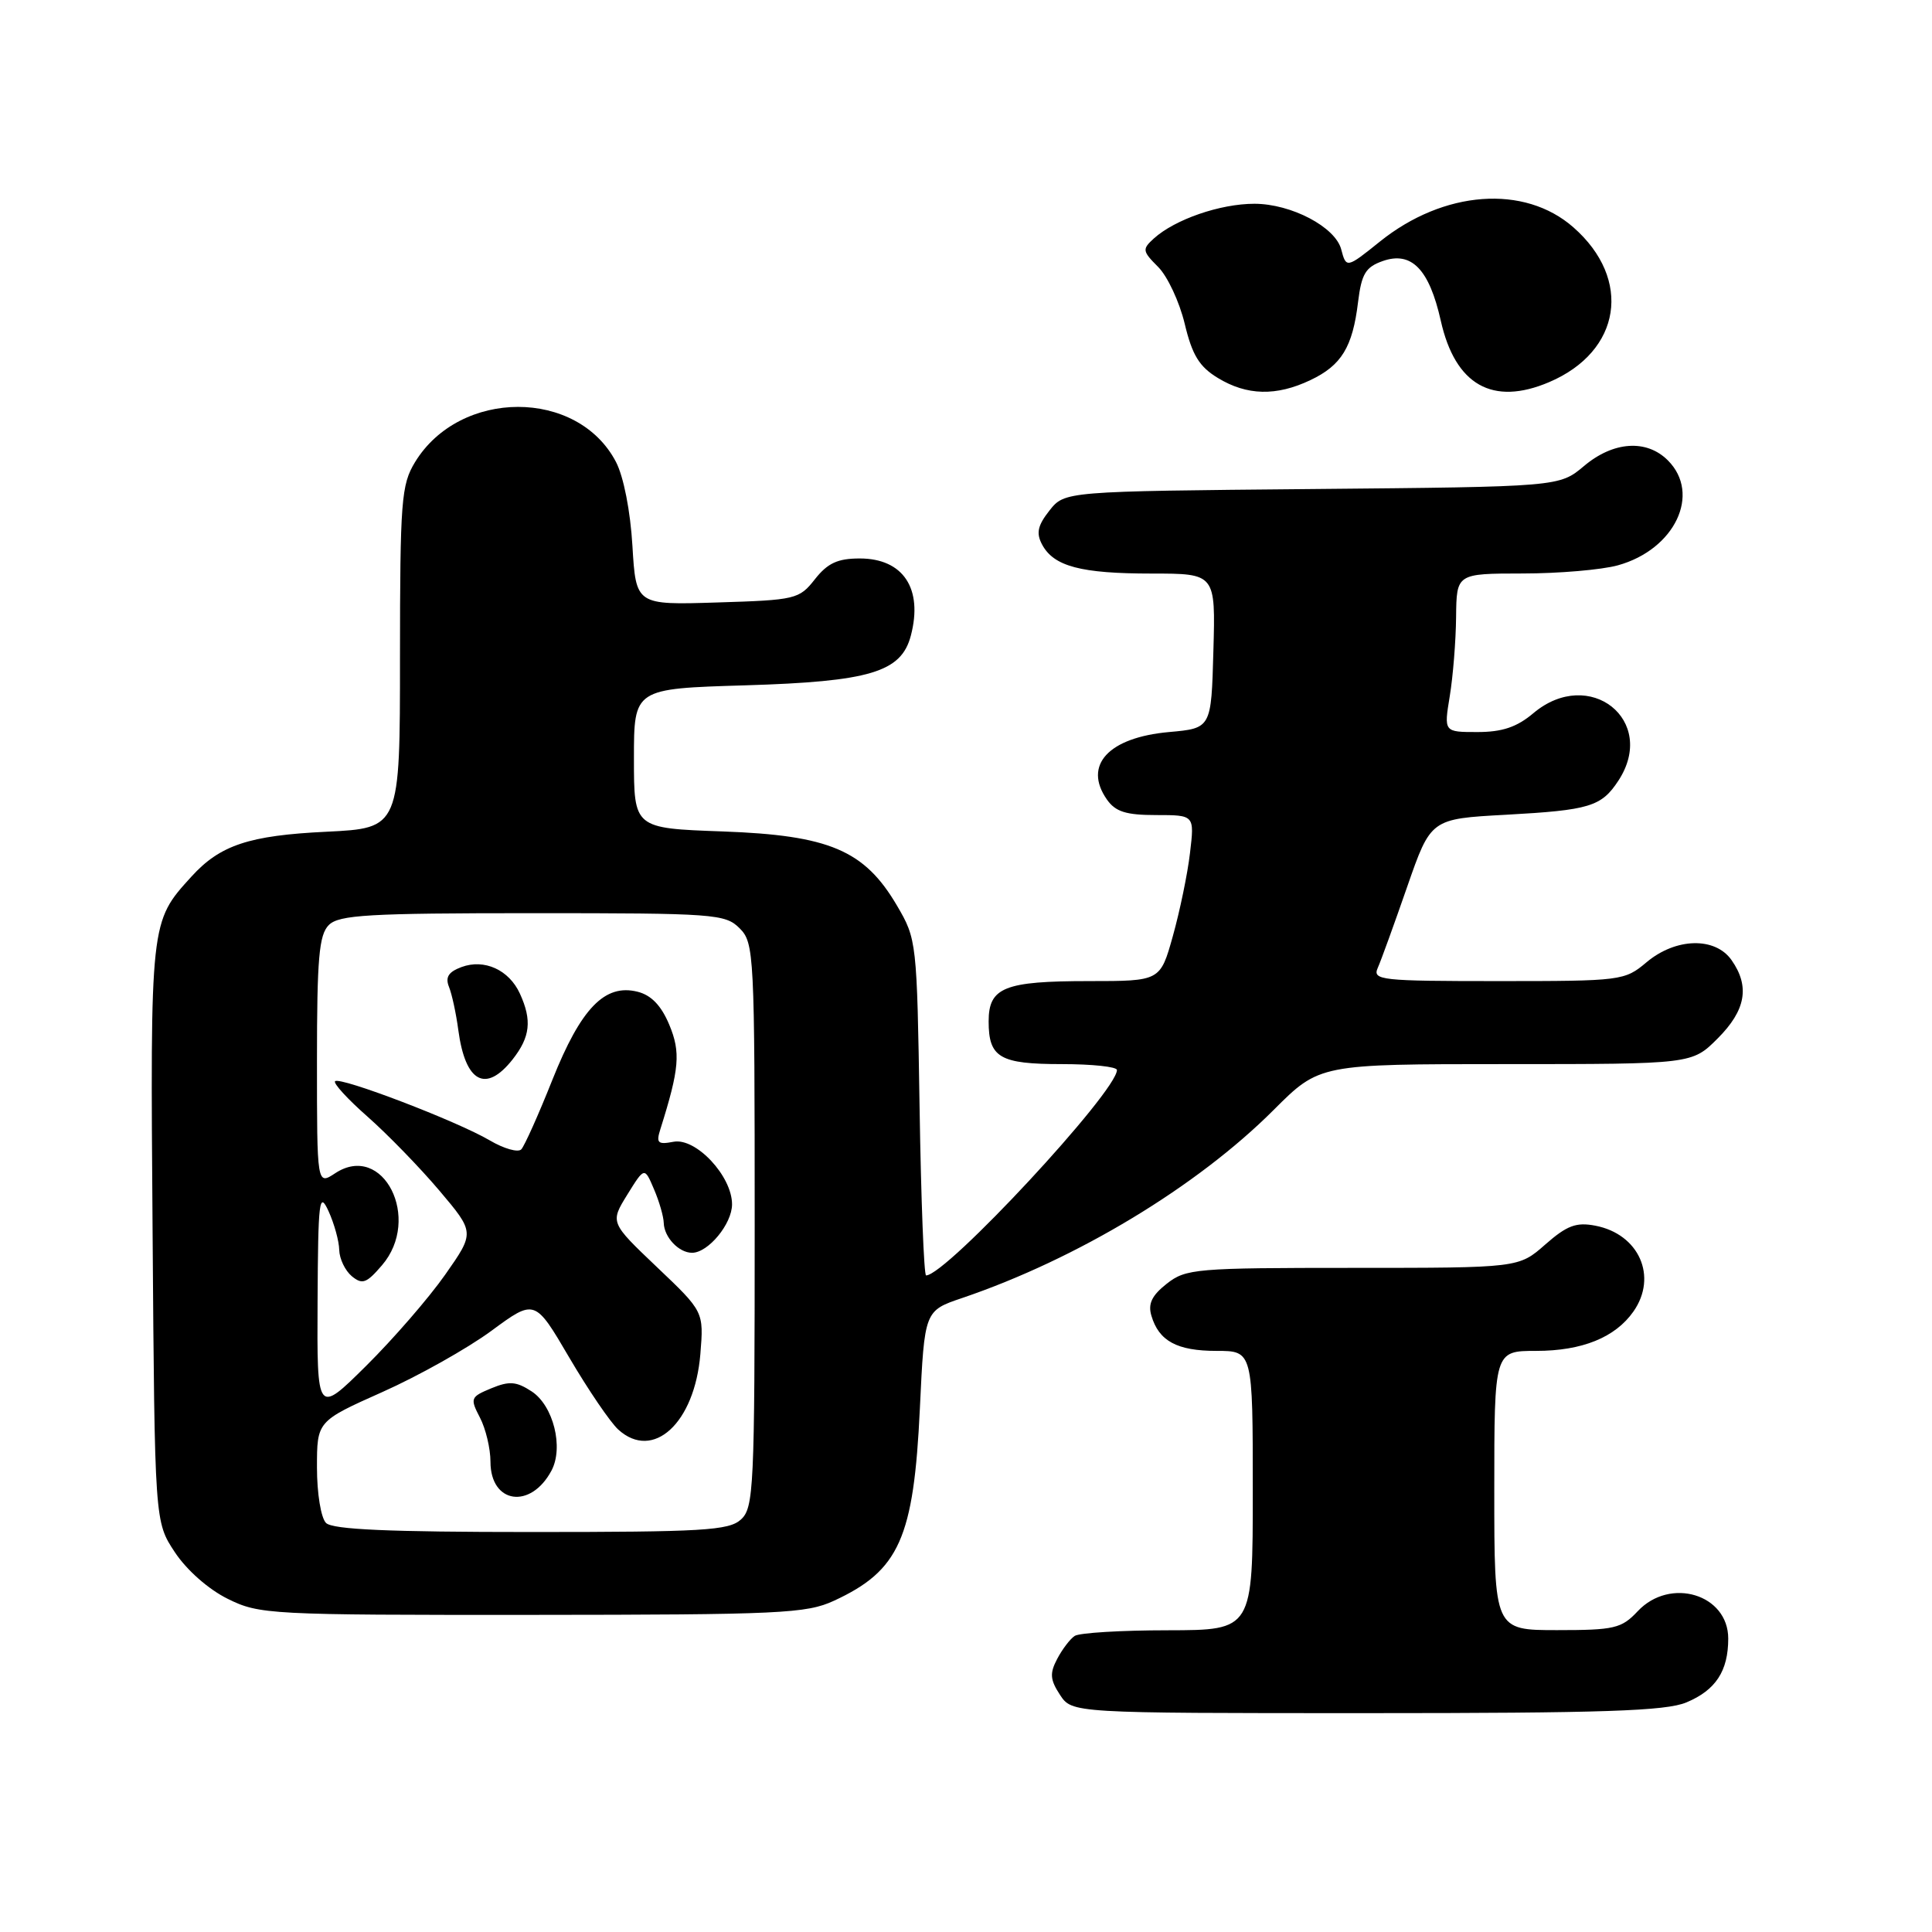 <?xml version="1.0" encoding="UTF-8" standalone="no"?>
<!DOCTYPE svg PUBLIC "-//W3C//DTD SVG 1.1//EN" "http://www.w3.org/Graphics/SVG/1.1/DTD/svg11.dtd" >
<svg xmlns="http://www.w3.org/2000/svg" xmlns:xlink="http://www.w3.org/1999/xlink" version="1.1" viewBox="0 0 256 256">
 <g >
 <path fill="currentColor"
d=" M 223.45 225.58 C 227.34 223.96 229.00 221.42 229.00 217.12 C 229.00 211.25 221.30 208.92 217.00 213.50 C 214.86 215.78 213.91 216.00 206.33 216.00 C 198.00 216.00 198.00 216.00 198.00 197.50 C 198.00 179.00 198.00 179.00 203.55 179.00 C 209.64 179.00 214.03 177.22 216.44 173.78 C 219.68 169.15 217.18 163.52 211.39 162.41 C 208.86 161.92 207.63 162.38 204.76 164.90 C 201.24 168.00 201.24 168.00 179.25 168.00 C 158.43 168.00 157.13 168.11 154.60 170.10 C 152.62 171.66 152.09 172.76 152.57 174.35 C 153.56 177.70 155.97 179.00 161.19 179.00 C 166.00 179.00 166.00 179.00 166.00 197.50 C 166.00 216.00 166.00 216.00 154.75 216.02 C 148.56 216.02 143.00 216.36 142.40 216.77 C 141.79 217.17 140.75 218.54 140.08 219.82 C 139.08 221.72 139.14 222.57 140.45 224.57 C 142.05 227.00 142.05 227.00 181.06 227.00 C 212.43 227.00 220.73 226.72 223.45 225.58 Z  M 110.50 212.11 C 119.16 208.11 121.08 203.83 121.89 186.59 C 122.50 173.68 122.50 173.68 127.50 171.99 C 142.72 166.82 158.61 157.23 168.77 147.07 C 174.84 141.00 174.84 141.00 199.52 141.00 C 224.20 141.00 224.20 141.00 227.60 137.60 C 231.33 133.87 231.89 130.71 229.44 127.22 C 227.27 124.12 222.05 124.25 218.18 127.50 C 215.27 129.95 214.87 130.00 198.50 130.00 C 182.95 130.00 181.84 129.88 182.56 128.25 C 182.99 127.29 184.74 122.45 186.46 117.50 C 189.59 108.50 189.59 108.50 199.54 107.96 C 210.63 107.35 212.19 106.88 214.44 103.45 C 219.68 95.46 210.61 88.25 203.18 94.50 C 200.99 96.35 199.05 97.00 195.76 97.00 C 191.32 97.00 191.32 97.00 192.10 92.25 C 192.53 89.64 192.91 84.91 192.94 81.75 C 193.00 76.00 193.00 76.00 201.75 75.99 C 206.56 75.99 212.24 75.50 214.37 74.91 C 221.93 72.82 225.44 65.44 221.00 61.00 C 218.18 58.18 213.78 58.47 209.89 61.75 C 206.62 64.50 206.62 64.50 173.84 64.80 C 141.07 65.10 141.07 65.10 139.05 67.66 C 137.49 69.64 137.28 70.65 138.08 72.15 C 139.63 75.05 143.21 76.00 152.60 76.00 C 161.07 76.00 161.07 76.00 160.78 86.25 C 160.50 96.50 160.50 96.50 154.90 97.00 C 146.88 97.72 143.49 101.39 146.67 105.94 C 147.81 107.56 149.19 108.00 153.20 108.00 C 158.28 108.00 158.28 108.00 157.68 113.03 C 157.36 115.79 156.33 120.74 155.41 124.03 C 153.74 130.00 153.74 130.00 144.30 130.00 C 133.08 130.00 131.00 130.83 131.00 135.34 C 131.00 140.14 132.47 141.00 140.70 141.00 C 144.72 141.00 148.00 141.35 148.00 141.78 C 148.00 144.64 125.37 169.00 122.71 169.00 C 122.43 169.00 122.04 158.99 121.85 146.75 C 121.50 124.77 121.47 124.45 118.85 119.99 C 114.54 112.65 109.88 110.68 95.75 110.17 C 84.00 109.75 84.00 109.75 84.00 100.50 C 84.00 91.25 84.00 91.25 98.75 90.81 C 115.26 90.31 119.42 89.07 120.69 84.23 C 122.33 77.99 119.68 74.00 113.92 74.00 C 110.99 74.00 109.66 74.62 107.98 76.75 C 105.90 79.40 105.43 79.51 95.04 79.83 C 84.27 80.17 84.27 80.17 83.80 72.33 C 83.53 67.72 82.63 63.15 81.62 61.21 C 76.54 51.47 60.94 51.49 54.99 61.24 C 53.17 64.24 53.01 66.31 53.00 87.12 C 53.00 109.73 53.00 109.73 43.25 110.21 C 33.00 110.70 29.16 111.98 25.37 116.15 C 19.88 122.18 19.91 121.95 20.22 163.34 C 20.50 201.65 20.50 201.65 23.17 205.68 C 24.73 208.04 27.63 210.60 30.17 211.85 C 34.36 213.93 35.68 214.00 70.50 213.98 C 103.36 213.96 106.85 213.80 110.50 212.11 Z  M 173.63 50.37 C 177.75 48.42 179.23 46.00 179.95 40.02 C 180.41 36.28 180.95 35.39 183.22 34.59 C 187.03 33.25 189.38 35.67 190.91 42.49 C 192.82 51.02 197.78 53.83 205.28 50.63 C 214.83 46.56 216.32 37.00 208.48 30.12 C 201.99 24.42 191.30 25.21 182.83 32.02 C 178.44 35.55 178.38 35.56 177.72 33.05 C 176.95 30.08 171.11 27.01 166.22 27.00 C 161.68 27.00 155.69 29.07 152.89 31.60 C 151.33 33.02 151.36 33.27 153.46 35.37 C 154.70 36.61 156.28 39.99 156.98 42.90 C 157.97 47.05 158.91 48.59 161.37 50.08 C 165.21 52.42 169.11 52.52 173.63 50.37 Z  M 43.20 201.80 C 42.53 201.13 42.00 197.90 42.00 194.46 C 42.00 188.32 42.00 188.32 50.67 184.45 C 55.43 182.33 61.93 178.68 65.10 176.35 C 70.87 172.10 70.87 172.10 75.44 179.90 C 77.96 184.19 80.88 188.48 81.93 189.43 C 86.55 193.62 92.04 188.57 92.80 179.44 C 93.26 173.80 93.26 173.80 87.05 167.90 C 80.84 161.99 80.84 161.99 83.12 158.30 C 85.40 154.62 85.40 154.62 86.65 157.56 C 87.35 159.18 87.93 161.20 87.95 162.05 C 88.01 163.95 89.95 166.00 91.70 166.00 C 93.84 166.00 97.00 162.17 97.00 159.58 C 97.00 155.84 92.22 150.73 89.25 151.29 C 87.16 151.69 86.92 151.46 87.50 149.63 C 90.03 141.60 90.21 139.44 88.68 135.78 C 87.62 133.24 86.29 131.86 84.48 131.41 C 80.14 130.32 76.98 133.59 73.19 143.09 C 71.35 147.72 69.49 151.86 69.07 152.30 C 68.64 152.74 66.77 152.21 64.90 151.11 C 60.57 148.56 45.04 142.62 44.40 143.27 C 44.13 143.53 46.07 145.65 48.71 147.97 C 51.34 150.29 55.62 154.69 58.21 157.75 C 62.91 163.31 62.91 163.31 58.99 168.90 C 56.83 171.98 52.12 177.41 48.53 180.97 C 42.00 187.44 42.00 187.44 42.08 172.47 C 42.15 158.95 42.30 157.79 43.54 160.50 C 44.29 162.15 44.93 164.46 44.95 165.63 C 44.98 166.80 45.73 168.36 46.61 169.10 C 48.01 170.25 48.56 170.05 50.61 167.66 C 55.92 161.49 50.77 151.30 44.43 155.45 C 42.00 157.05 42.00 157.05 42.00 140.59 C 42.00 126.97 42.27 123.87 43.57 122.57 C 44.92 121.23 48.79 121.00 70.57 121.00 C 94.67 121.00 96.10 121.10 98.00 123.00 C 99.93 124.93 100.00 126.33 100.00 162.35 C 100.00 197.25 99.88 199.80 98.17 201.35 C 96.57 202.80 93.13 203.00 70.37 203.00 C 51.50 203.00 44.07 202.67 43.20 201.80 Z  M 73.07 194.87 C 74.71 191.80 73.33 186.26 70.45 184.37 C 68.41 183.04 67.49 182.97 65.09 183.96 C 62.34 185.10 62.27 185.29 63.59 187.83 C 64.36 189.30 64.99 191.94 64.99 193.70 C 65.00 199.26 70.31 200.03 73.07 194.87 Z  M 67.93 140.37 C 70.26 137.40 70.51 135.20 68.89 131.66 C 67.45 128.51 64.18 127.02 61.15 128.14 C 59.43 128.78 58.98 129.48 59.49 130.76 C 59.88 131.72 60.44 134.30 60.73 136.50 C 61.66 143.44 64.37 144.89 67.93 140.37 Z "/>
</g>
</svg>